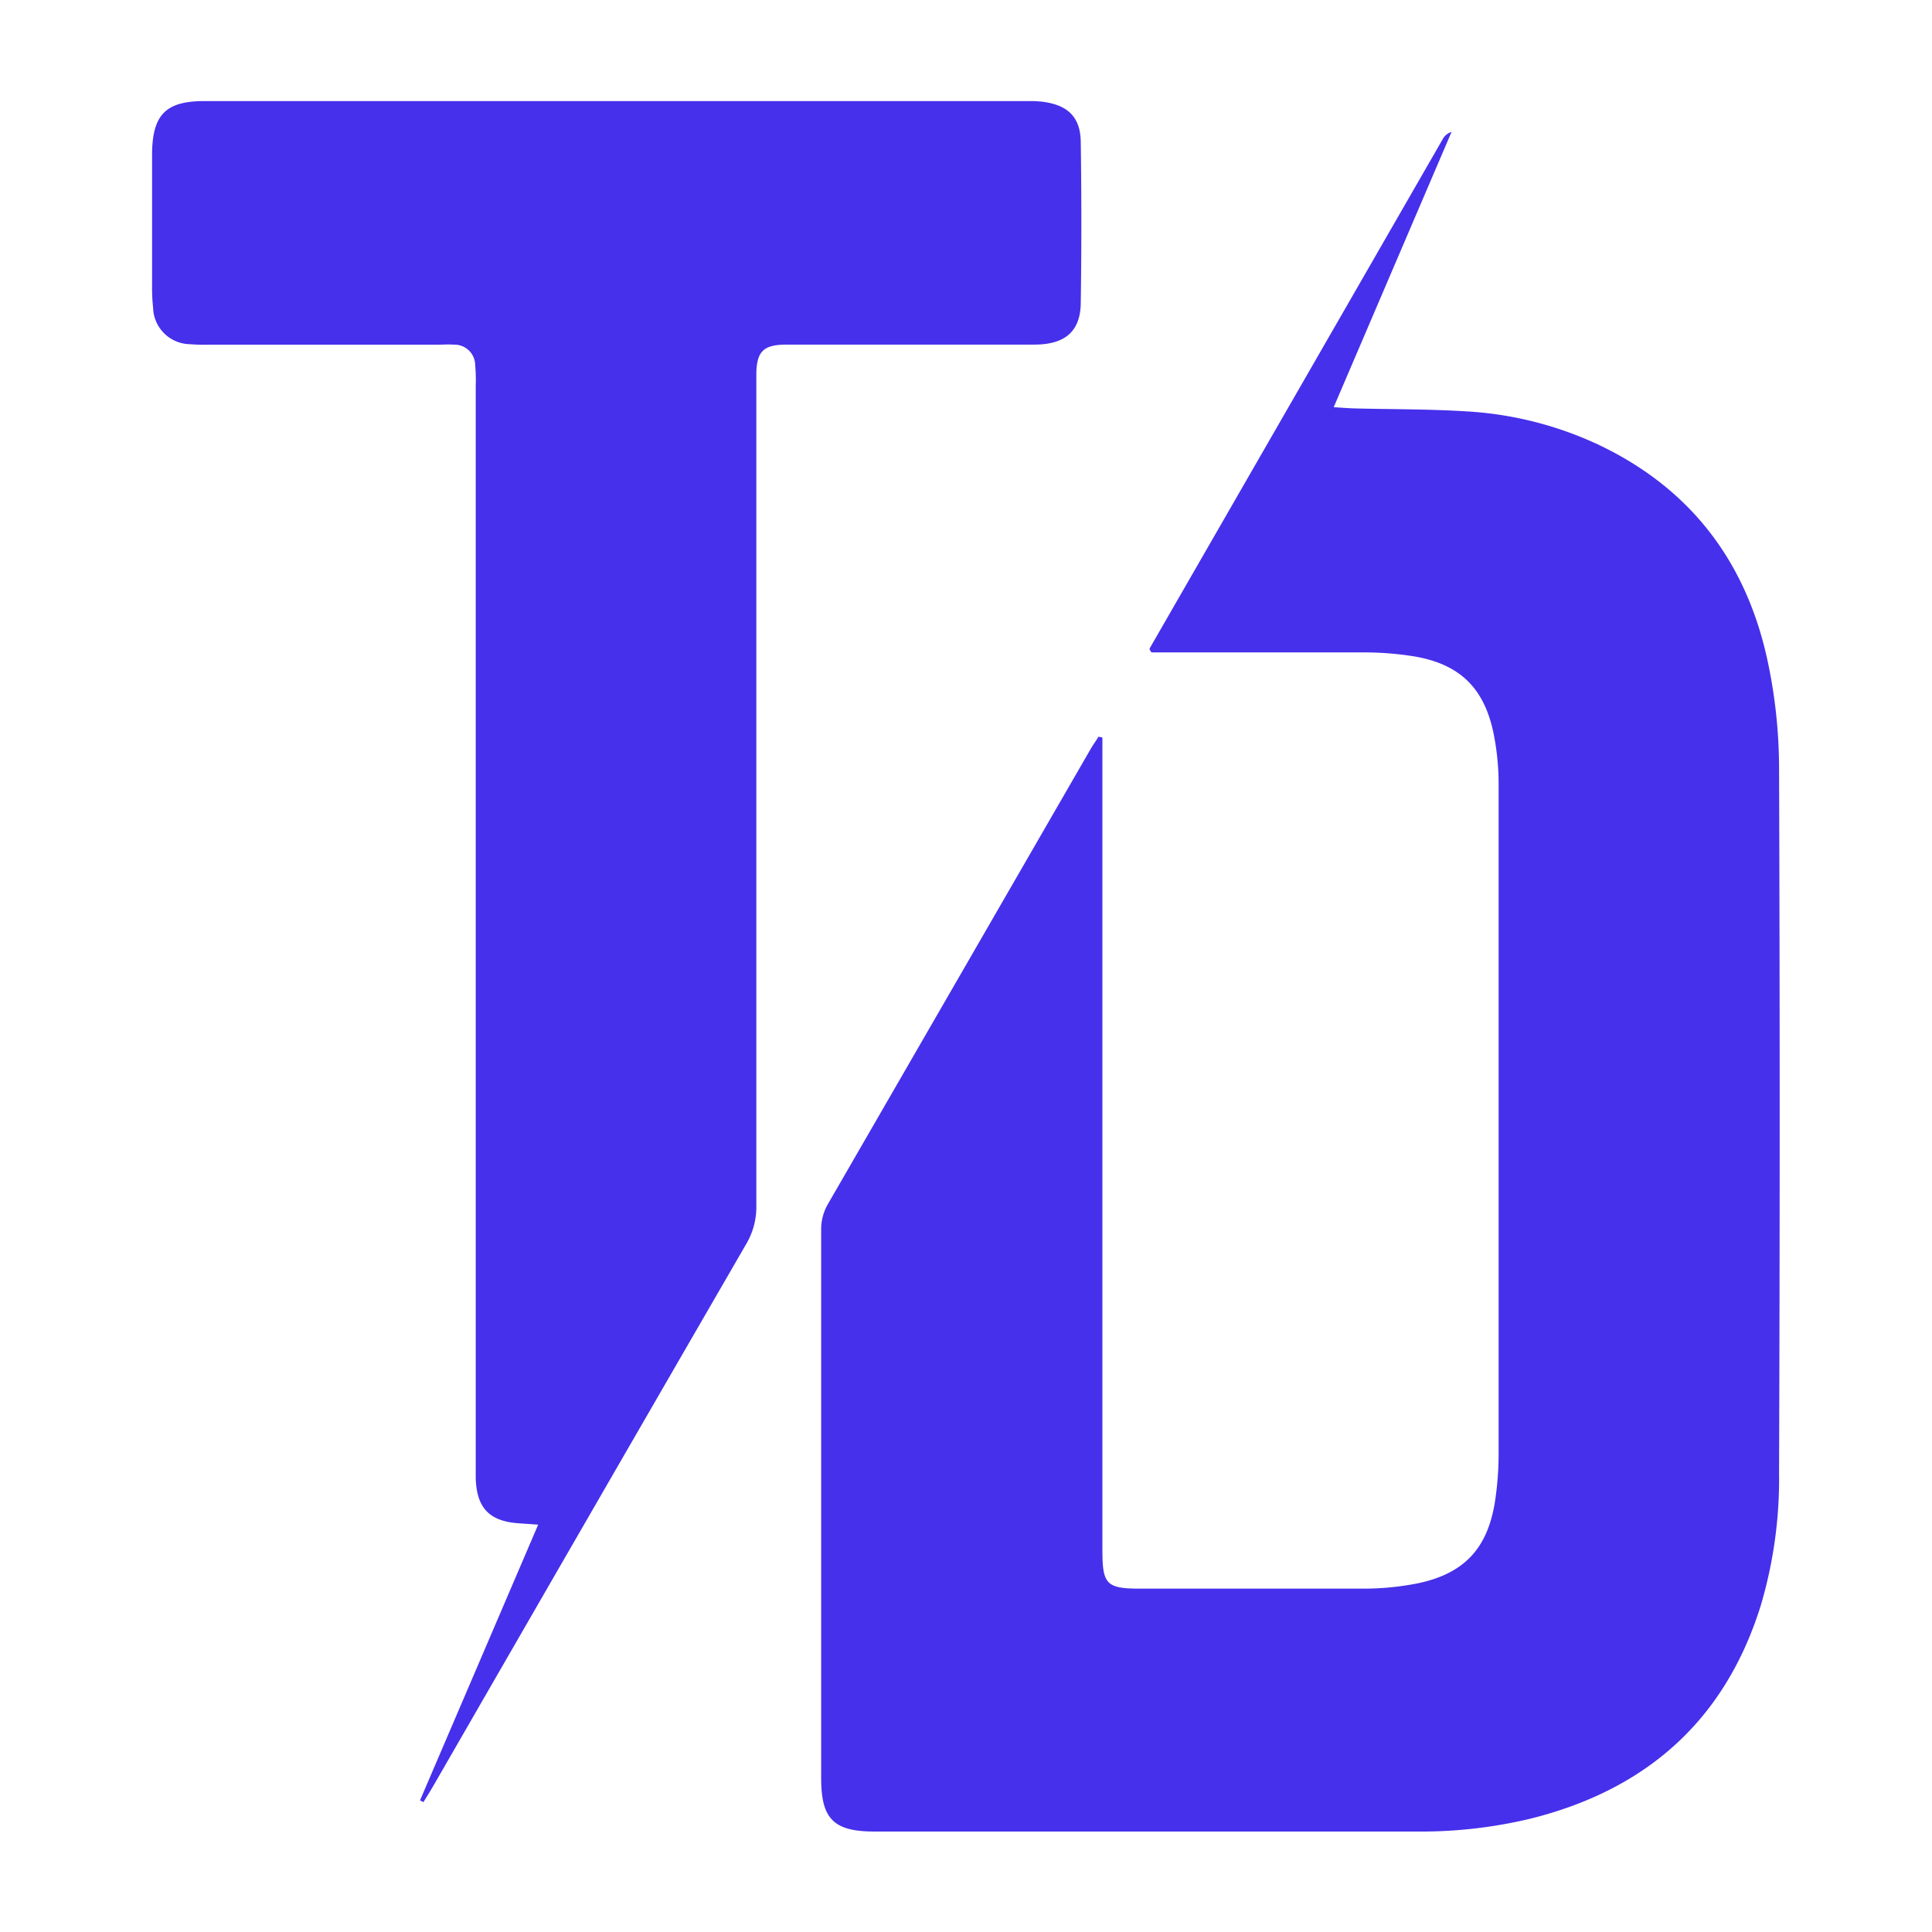 <svg id="Calque_1" data-name="Calque 1" xmlns="http://www.w3.org/2000/svg" viewBox="0 0 250 250"><defs><style>.cls-1{fill:#4630eb;}</style></defs><path class="cls-1" d="M142.65,95.43V200.57c0,4.44.51,5,4.92,5,9.59,0,19.18,0,28.77,0a36.28,36.28,0,0,0,7.13-.69c6.05-1.27,9.07-4.57,10-10.71a41,41,0,0,0,.45-6q0-43.26,0-86.51a33.13,33.13,0,0,0-.68-6.89c-1.26-5.93-4.54-8.95-10.54-9.88a41.15,41.15,0,0,0-6-.47c-8.47,0-16.94,0-25.41,0H149c-.11-.17-.16-.23-.19-.29s-.08-.17-.05-.22Q167.7,51,186.65,18.07a1.93,1.93,0,0,1,1.18-1L172.58,52.69c1.13.07,1.95.14,2.78.16,4.79.12,9.58.08,14.36.38A46.47,46.47,0,0,1,207,57.62c12.11,5.8,19.24,15.54,21.86,28.54a66.8,66.8,0,0,1,1.35,13.07q.16,45.66,0,91.3a57.57,57.57,0,0,1-2.38,17.26c-4.65,14.88-14.84,23.82-29.81,27.55A60.81,60.81,0,0,1,183.37,237q-35.12,0-70.22,0c-5.27,0-6.89-1.63-6.89-6.88q0-35.46,0-70.93a6.5,6.5,0,0,1,.88-3.4q17-29.43,34-58.89c.31-.54.67-1,1-1.57Z"/><path class="cls-1" d="M69.64,197.29l-2.56-.18c-3.77-.27-5.4-2-5.52-5.81,0-1,0-1.91,0-2.87V49.9a21,21,0,0,0-.07-2.63,2.68,2.68,0,0,0-2.82-2.67c-.64-.06-1.28,0-1.92,0H27a21.31,21.31,0,0,1-2.4-.06,4.85,4.85,0,0,1-4.79-4.74,22.89,22.89,0,0,1-.13-2.87q0-8,0-16.06c0-.4,0-.8,0-1.2.1-4.86,1.82-6.59,6.76-6.59q53.32,0,106.67,0a13.51,13.51,0,0,1,1.91.1c3.19.44,4.79,2,4.83,5.2q.15,10.42,0,20.85c-.05,3.62-2,5.34-5.93,5.36-8.79,0-17.58,0-26.37,0-2,0-4,0-6,0-2.74.06-3.58.89-3.68,3.57,0,.8,0,1.6,0,2.4q0,52.73,0,105.45a9.43,9.43,0,0,1-1.33,5Q76.41,195.8,56.32,230.66c-.49.86-1,1.69-1.53,2.53l-.44-.22Z"/></svg>